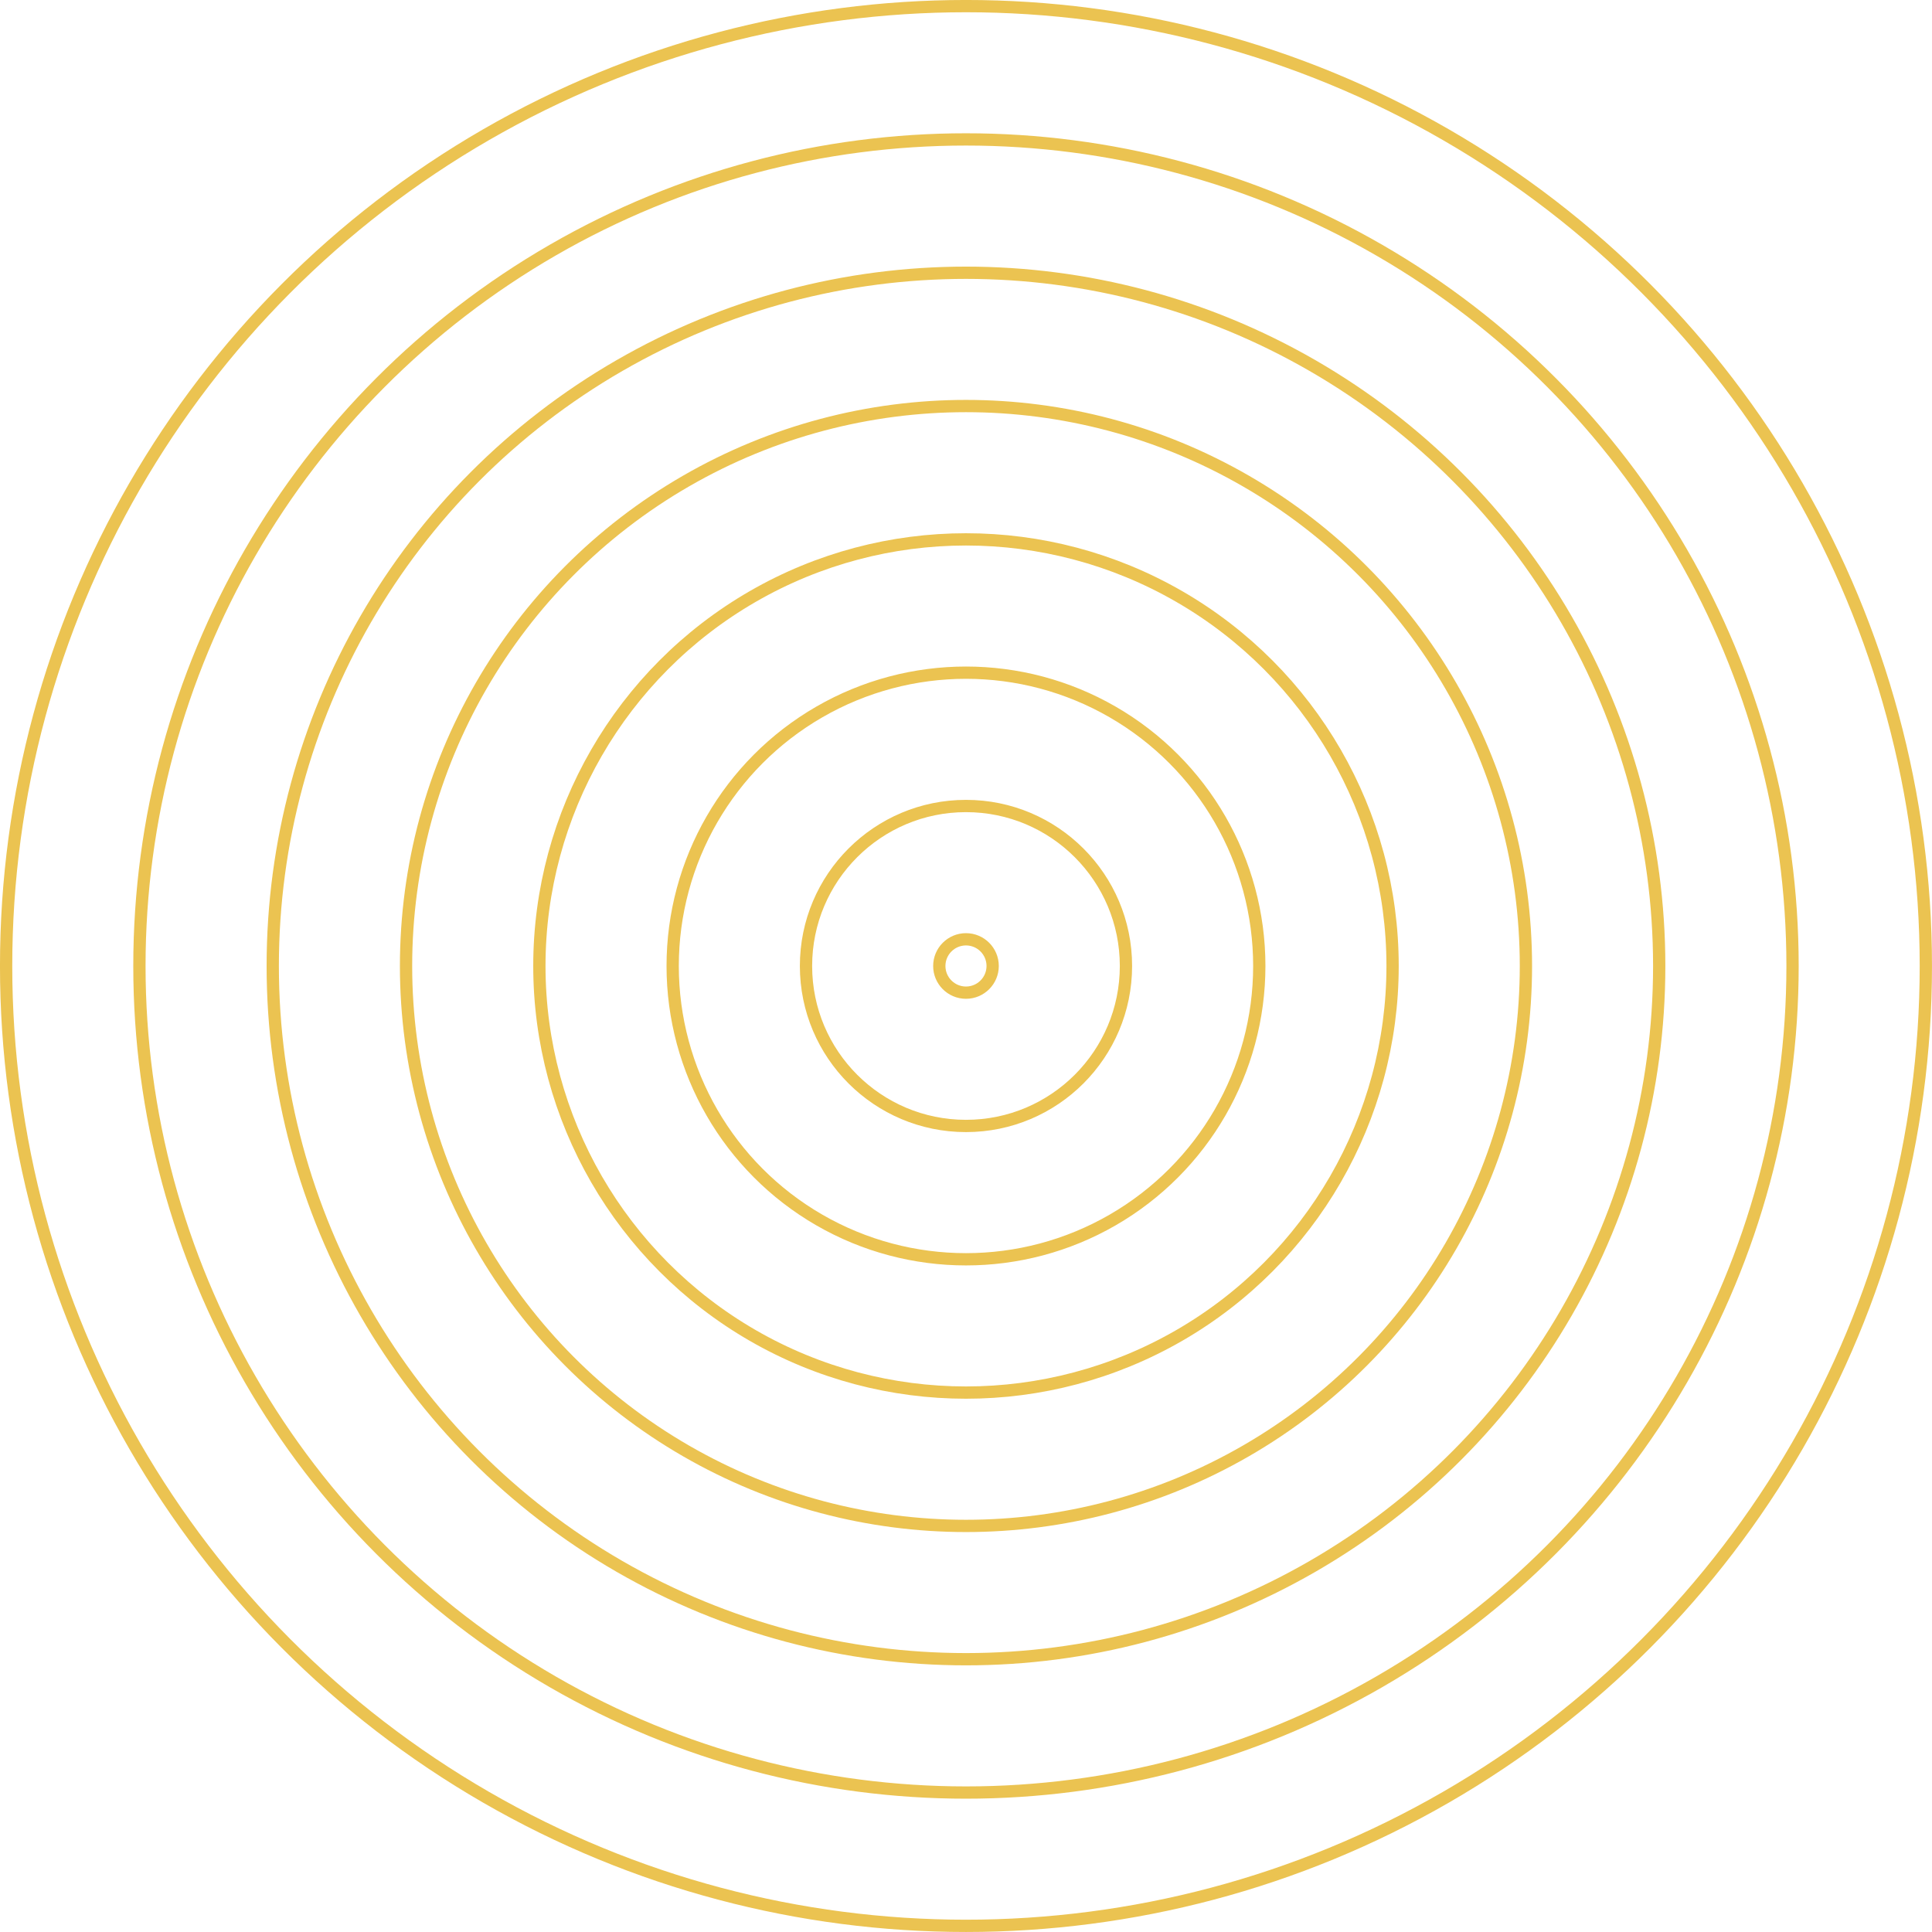 <?xml version="1.0" encoding="UTF-8"?>
<svg id="_Слой_2" data-name="Слой 2" xmlns="http://www.w3.org/2000/svg" viewBox="0 0 508.31 508.31">
  <defs>
    <style>
      .cls-1 {
        fill: none;
        stroke: #ebc351;
        stroke-miterlimit: 10;
        stroke-width: 3.23px;
      }
    </style>
  </defs>
  <g id="_Слой_1-2" data-name="Слой 1">
    <g id="_Главная" data-name="Главная">
      <g>
        <circle class="cls-1" cx="254.15" cy="254.15" r="77.17"/>
        <circle class="cls-1" cx="254.15" cy="254.15" r="42.09"/>
        <circle class="cls-1" cx="254.15" cy="254.15" r="7.02"/>
        <circle class="cls-1" cx="254.15" cy="254.15" r="112.24"/>
        <circle class="cls-1" cx="254.15" cy="254.15" r="147.32"/>
        <circle class="cls-1" cx="254.15" cy="254.15" r="182.39"/>
        <circle class="cls-1" cx="254.15" cy="254.15" r="217.47"/>
        <circle class="cls-1" cx="254.15" cy="254.15" r="252.54"/>
      </g>
    </g>
  </g>
</svg>